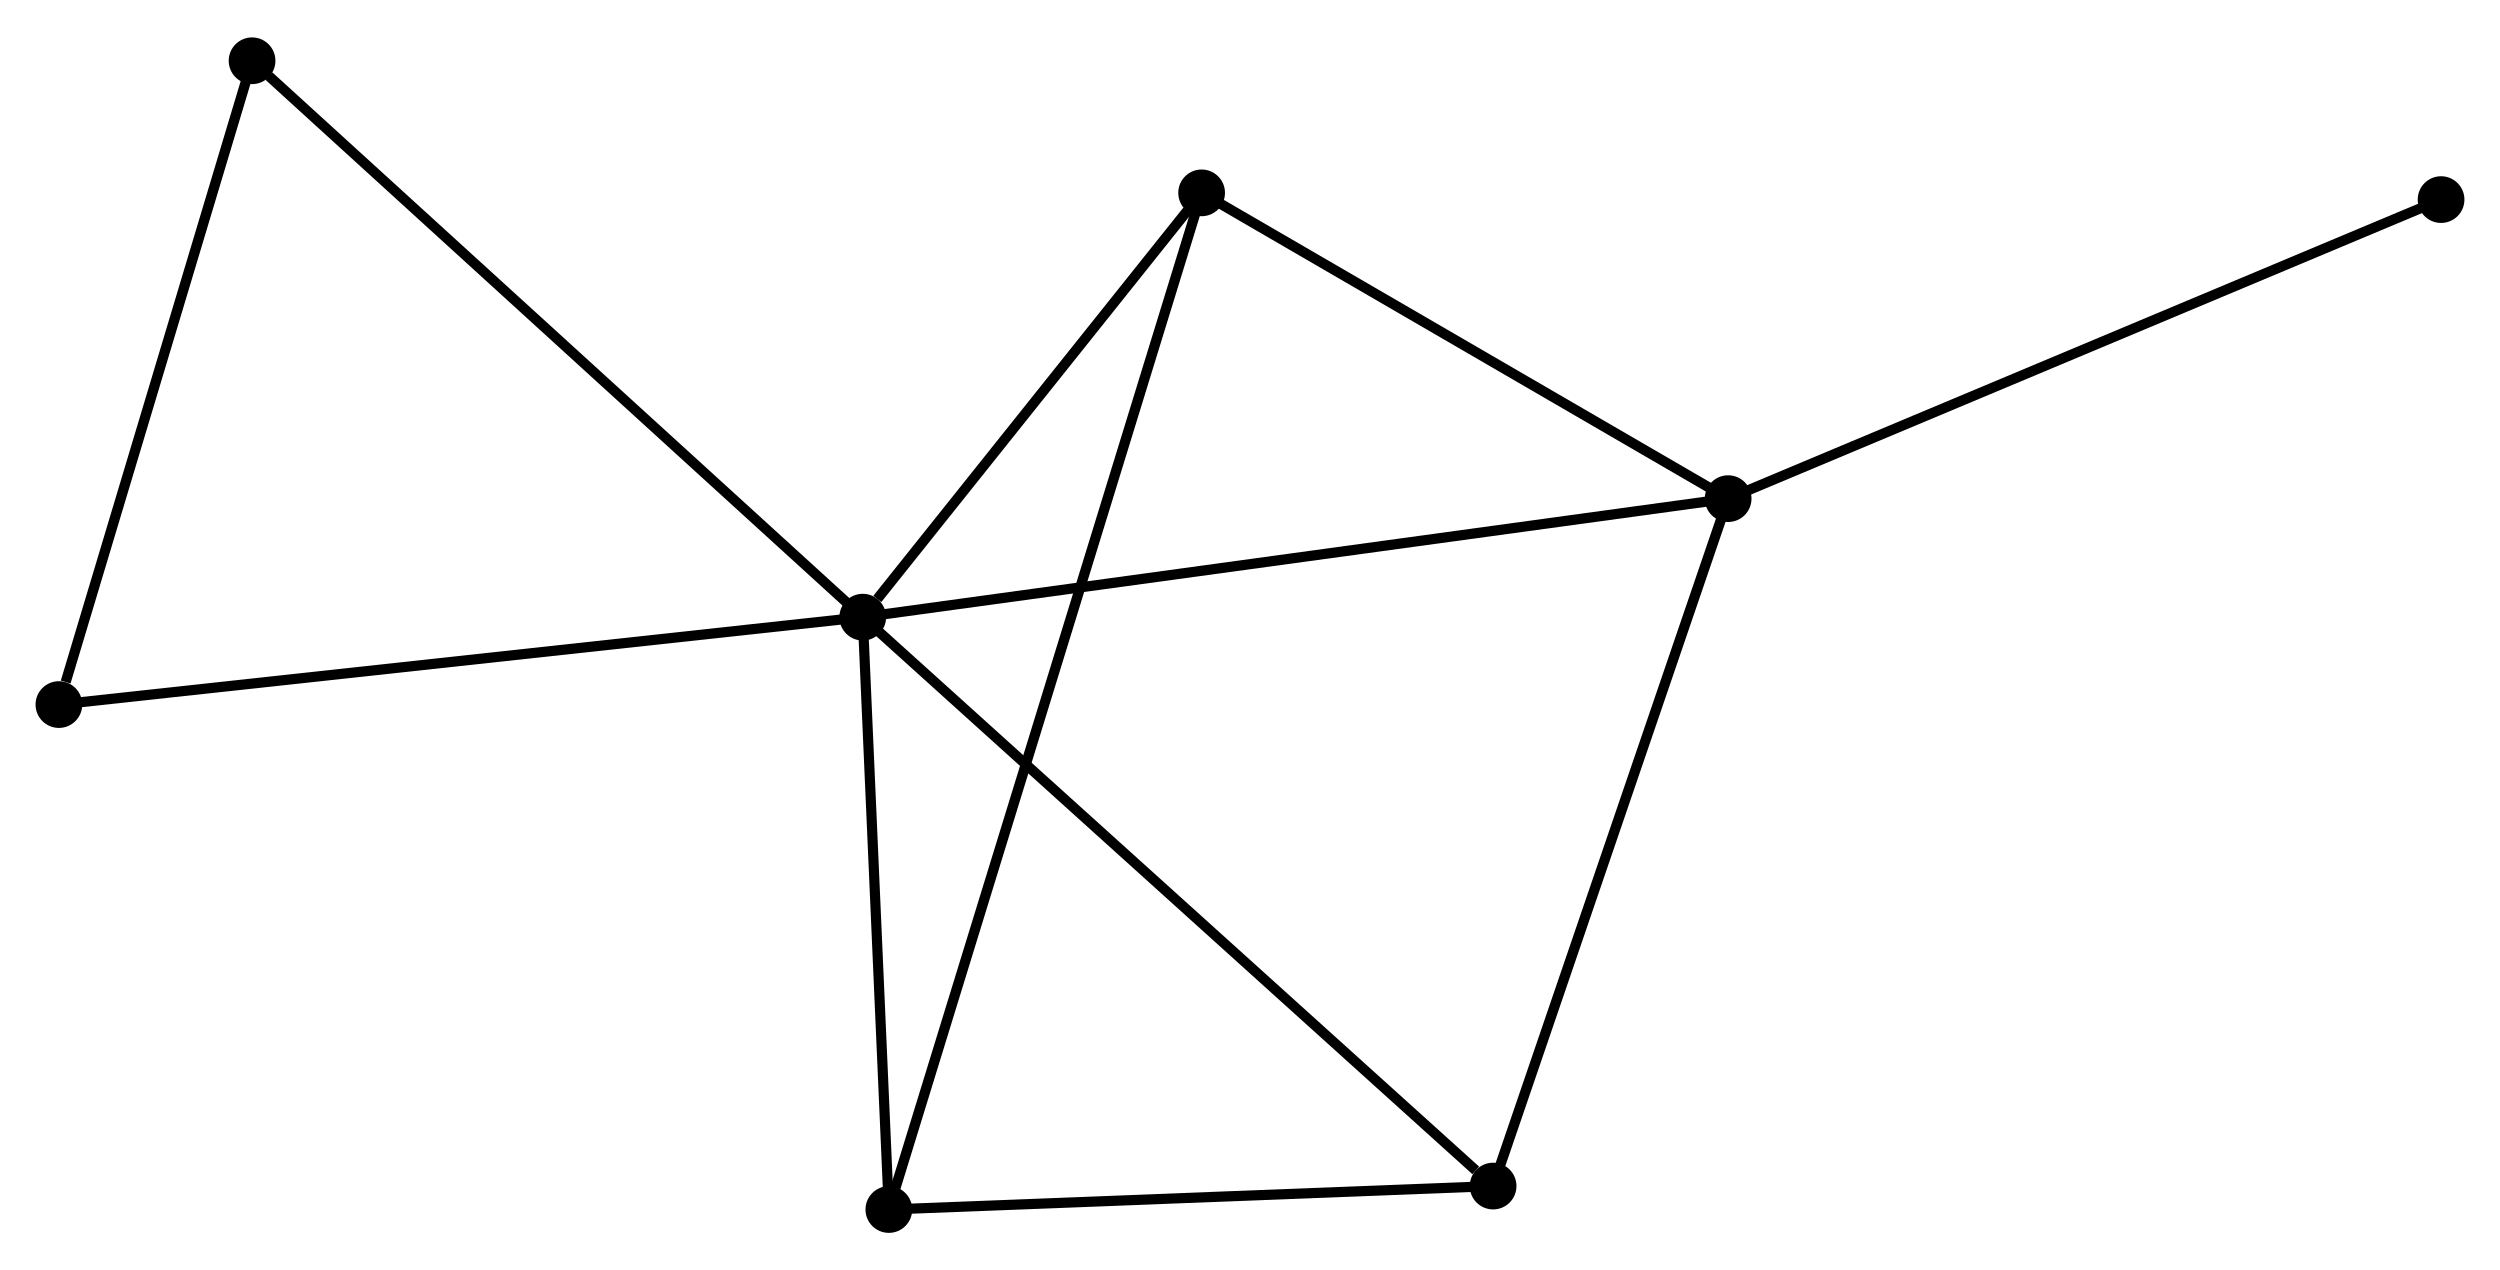<?xml version="1.0" encoding="UTF-8" standalone="no"?>
<!DOCTYPE svg PUBLIC "-//W3C//DTD SVG 1.1//EN"
 "http://www.w3.org/Graphics/SVG/1.1/DTD/svg11.dtd">
<!-- Generated by graphviz version 2.36.0 (20140111.2315)
 -->
<!-- Title: %3 Pages: 1 -->
<svg width="246pt" height="125pt"
 viewBox="0.00 0.00 246.15 124.71" xmlns="http://www.w3.org/2000/svg" xmlns:xlink="http://www.w3.org/1999/xlink">
<g id="graph0" class="graph" transform="scale(1 1) rotate(0) translate(4 120.706)">
<title>%3</title>
<!-- 0 -->
<g id="node1" class="node"><title>0</title>
<ellipse fill="black" stroke="black" cx="80.946" cy="-60.123" rx="1.8" ry="1.8"/>
</g>
<!-- 1 -->
<g id="node2" class="node"><title>1</title>
<ellipse fill="black" stroke="black" cx="166.153" cy="-71.793" rx="1.8" ry="1.8"/>
</g>
<!-- 0&#45;&#45;1 -->
<g id="edge1" class="edge"><title>0&#45;&#45;1</title>
<path fill="none" stroke="black" d="M83.053,-60.411C94.841,-62.026 152.525,-69.927 164.121,-71.515"/>
</g>
<!-- 2 -->
<g id="node3" class="node"><title>2</title>
<ellipse fill="black" stroke="black" cx="83.516" cy="-1.8" rx="1.8" ry="1.8"/>
</g>
<!-- 0&#45;&#45;2 -->
<g id="edge2" class="edge"><title>0&#45;&#45;2</title>
<path fill="none" stroke="black" d="M81.032,-58.182C81.422,-49.328 83.031,-12.801 83.427,-3.808"/>
</g>
<!-- 3 -->
<g id="node4" class="node"><title>3</title>
<ellipse fill="black" stroke="black" cx="114.312" cy="-101.9" rx="1.8" ry="1.8"/>
</g>
<!-- 0&#45;&#45;3 -->
<g id="edge3" class="edge"><title>0&#45;&#45;3</title>
<path fill="none" stroke="black" d="M82.38,-61.918C87.868,-68.79 107.506,-93.378 112.921,-100.158"/>
</g>
<!-- 4 -->
<g id="node5" class="node"><title>4</title>
<ellipse fill="black" stroke="black" cx="143.012" cy="-4.109" rx="1.8" ry="1.8"/>
</g>
<!-- 0&#45;&#45;4 -->
<g id="edge4" class="edge"><title>0&#45;&#45;4</title>
<path fill="none" stroke="black" d="M82.481,-58.738C90.993,-51.056 132.357,-13.725 141.303,-5.651"/>
</g>
<!-- 5 -->
<g id="node6" class="node"><title>5</title>
<ellipse fill="black" stroke="black" cx="20.819" cy="-114.906" rx="1.8" ry="1.8"/>
</g>
<!-- 0&#45;&#45;5 -->
<g id="edge5" class="edge"><title>0&#45;&#45;5</title>
<path fill="none" stroke="black" d="M79.46,-61.477C71.214,-68.991 31.142,-105.501 22.474,-113.398"/>
</g>
<!-- 6 -->
<g id="node7" class="node"><title>6</title>
<ellipse fill="black" stroke="black" cx="1.8" cy="-51.517" rx="1.8" ry="1.8"/>
</g>
<!-- 0&#45;&#45;6 -->
<g id="edge6" class="edge"><title>0&#45;&#45;6</title>
<path fill="none" stroke="black" d="M78.99,-59.91C68.04,-58.72 14.459,-52.894 3.688,-51.723"/>
</g>
<!-- 1&#45;&#45;3 -->
<g id="edge7" class="edge"><title>1&#45;&#45;3</title>
<path fill="none" stroke="black" d="M164.428,-72.795C156.558,-77.366 124.09,-96.221 116.097,-100.863"/>
</g>
<!-- 1&#45;&#45;4 -->
<g id="edge8" class="edge"><title>1&#45;&#45;4</title>
<path fill="none" stroke="black" d="M165.486,-69.841C162.106,-59.957 146.92,-15.54 143.638,-5.941"/>
</g>
<!-- 7 -->
<g id="node8" class="node"><title>7</title>
<ellipse fill="black" stroke="black" cx="236.348" cy="-101.237" rx="1.8" ry="1.8"/>
</g>
<!-- 1&#45;&#45;7 -->
<g id="edge9" class="edge"><title>1&#45;&#45;7</title>
<path fill="none" stroke="black" d="M167.888,-72.521C177.515,-76.559 224.297,-96.182 234.416,-100.426"/>
</g>
<!-- 2&#45;&#45;3 -->
<g id="edge10" class="edge"><title>2&#45;&#45;3</title>
<path fill="none" stroke="black" d="M84.05,-3.537C87.788,-15.687 109.977,-87.808 113.763,-100.115"/>
</g>
<!-- 2&#45;&#45;4 -->
<g id="edge11" class="edge"><title>2&#45;&#45;4</title>
<path fill="none" stroke="black" d="M85.496,-1.877C94.528,-2.227 131.79,-3.674 140.964,-4.03"/>
</g>
<!-- 5&#45;&#45;6 -->
<g id="edge12" class="edge"><title>5&#45;&#45;6</title>
<path fill="none" stroke="black" d="M20.271,-113.077C17.542,-103.983 5.447,-63.672 2.466,-53.736"/>
</g>
</g>
</svg>
